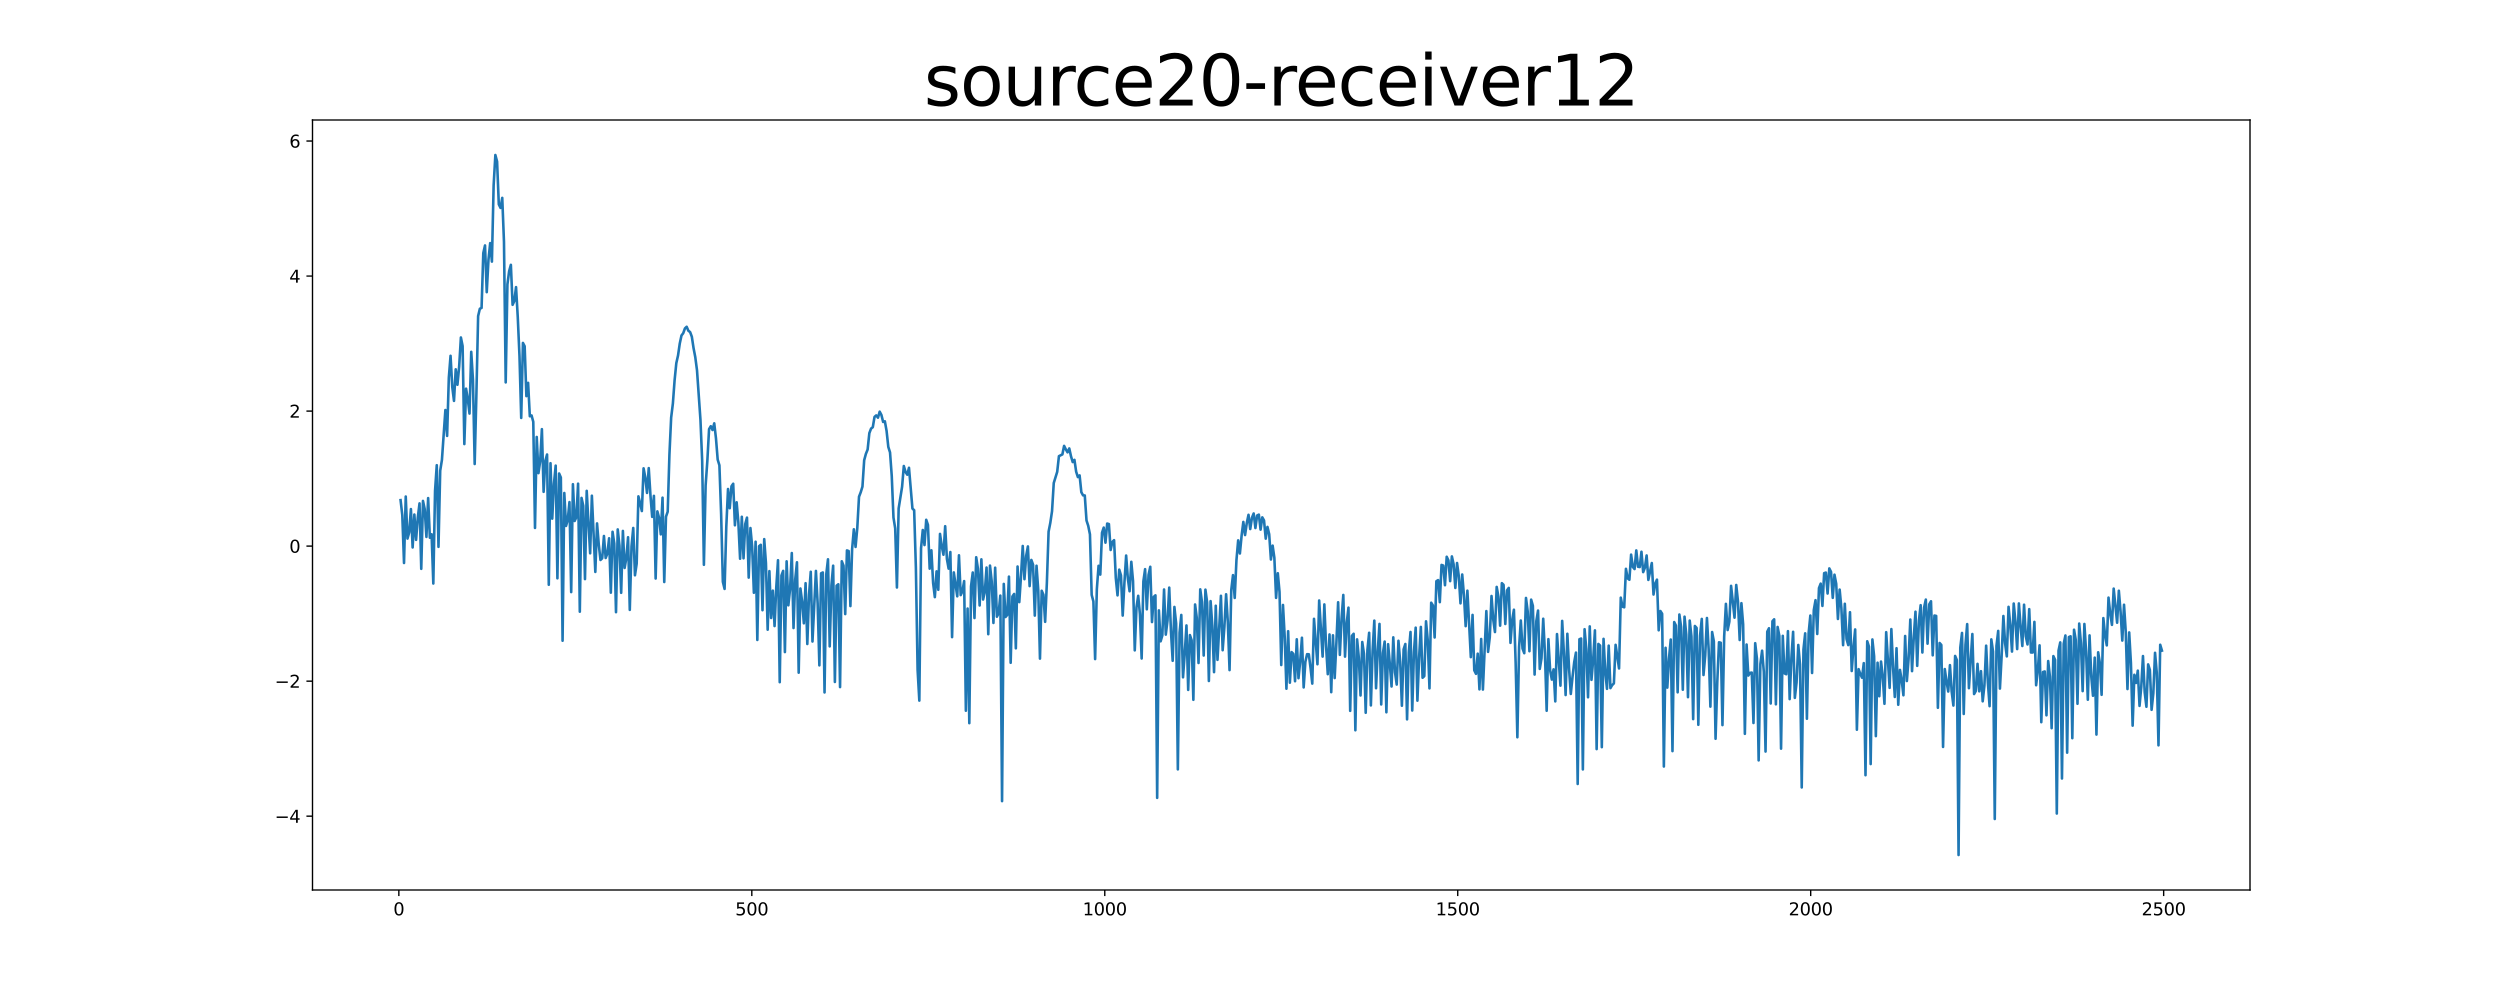 <?xml version="1.0" encoding="utf-8" standalone="no"?>
<!DOCTYPE svg PUBLIC "-//W3C//DTD SVG 1.1//EN"
  "http://www.w3.org/Graphics/SVG/1.1/DTD/svg11.dtd">
<svg xmlns:xlink="http://www.w3.org/1999/xlink" width="1440pt" height="576pt" viewBox="0 0 1440 576" xmlns="http://www.w3.org/2000/svg" version="1.1">
 <defs>
  <style type="text/css">*{stroke-linejoin: round; stroke-linecap: butt}</style>
 </defs>
 <g id="figure_1">
  <g id="patch_1">
   <path d="M 0 576 
L 1440 576 
L 1440 0 
L 0 0 
z
" style="fill: #ffffff"/>
  </g>
  <g id="axes_1">
   <g id="patch_2">
    <path d="M 180 512.64 
L 1296 512.64 
L 1296 69.12 
L 180 69.12 
z
" style="fill: #ffffff"/>
   </g>
   <g id="matplotlib.axis_1">
    <g id="xtick_1">
     <g id="line2d_1">
      <defs>
       <path id="ma2b8b86573" d="M 0 0 
L 0 3.5 
" style="stroke: #000000; stroke-width: 0.8"/>
      </defs>
      <g>
       <use xlink:href="#ma2b8b86573" x="229.735" y="512.64" style="stroke: #000000; stroke-width: 0.8"/>
      </g>
     </g>
     <g id="text_1">
      <!-- 0 -->
      <g transform="translate(226.553 527.238) scale(0.1 -0.1)">
       <defs>
        <path id="DejaVuSans-30" d="M 2034 4250 
Q 1547 4250 1301 3770 
Q 1056 3291 1056 2328 
Q 1056 1369 1301 889 
Q 1547 409 2034 409 
Q 2525 409 2770 889 
Q 3016 1369 3016 2328 
Q 3016 3291 2770 3770 
Q 2525 4250 2034 4250 
z
M 2034 4750 
Q 2819 4750 3233 4129 
Q 3647 3509 3647 2328 
Q 3647 1150 3233 529 
Q 2819 -91 2034 -91 
Q 1250 -91 836 529 
Q 422 1150 422 2328 
Q 422 3509 836 4129 
Q 1250 4750 2034 4750 
z
" transform="scale(0.016)"/>
       </defs>
       <use xlink:href="#DejaVuSans-30"/>
      </g>
     </g>
    </g>
    <g id="xtick_2">
     <g id="line2d_2">
      <g>
       <use xlink:href="#ma2b8b86573" x="433.041" y="512.64" style="stroke: #000000; stroke-width: 0.8"/>
      </g>
     </g>
     <g id="text_2">
      <!-- 500 -->
      <g transform="translate(423.497 527.238) scale(0.1 -0.1)">
       <defs>
        <path id="DejaVuSans-35" d="M 691 4666 
L 3169 4666 
L 3169 4134 
L 1269 4134 
L 1269 2991 
Q 1406 3038 1543 3061 
Q 1681 3084 1819 3084 
Q 2600 3084 3056 2656 
Q 3513 2228 3513 1497 
Q 3513 744 3044 326 
Q 2575 -91 1722 -91 
Q 1428 -91 1123 -41 
Q 819 9 494 109 
L 494 744 
Q 775 591 1075 516 
Q 1375 441 1709 441 
Q 2250 441 2565 725 
Q 2881 1009 2881 1497 
Q 2881 1984 2565 2268 
Q 2250 2553 1709 2553 
Q 1456 2553 1204 2497 
Q 953 2441 691 2322 
L 691 4666 
z
" transform="scale(0.016)"/>
       </defs>
       <use xlink:href="#DejaVuSans-35"/>
       <use xlink:href="#DejaVuSans-30" x="63.623"/>
       <use xlink:href="#DejaVuSans-30" x="127.246"/>
      </g>
     </g>
    </g>
    <g id="xtick_3">
     <g id="line2d_3">
      <g>
       <use xlink:href="#ma2b8b86573" x="636.347" y="512.64" style="stroke: #000000; stroke-width: 0.8"/>
      </g>
     </g>
     <g id="text_3">
      <!-- 1000 -->
      <g transform="translate(623.622 527.238) scale(0.1 -0.1)">
       <defs>
        <path id="DejaVuSans-31" d="M 794 531 
L 1825 531 
L 1825 4091 
L 703 3866 
L 703 4441 
L 1819 4666 
L 2450 4666 
L 2450 531 
L 3481 531 
L 3481 0 
L 794 0 
L 794 531 
z
" transform="scale(0.016)"/>
       </defs>
       <use xlink:href="#DejaVuSans-31"/>
       <use xlink:href="#DejaVuSans-30" x="63.623"/>
       <use xlink:href="#DejaVuSans-30" x="127.246"/>
       <use xlink:href="#DejaVuSans-30" x="190.869"/>
      </g>
     </g>
    </g>
    <g id="xtick_4">
     <g id="line2d_4">
      <g>
       <use xlink:href="#ma2b8b86573" x="839.653" y="512.64" style="stroke: #000000; stroke-width: 0.8"/>
      </g>
     </g>
     <g id="text_4">
      <!-- 1500 -->
      <g transform="translate(826.928 527.238) scale(0.1 -0.1)">
       <use xlink:href="#DejaVuSans-31"/>
       <use xlink:href="#DejaVuSans-35" x="63.623"/>
       <use xlink:href="#DejaVuSans-30" x="127.246"/>
       <use xlink:href="#DejaVuSans-30" x="190.869"/>
      </g>
     </g>
    </g>
    <g id="xtick_5">
     <g id="line2d_5">
      <g>
       <use xlink:href="#ma2b8b86573" x="1042.959" y="512.64" style="stroke: #000000; stroke-width: 0.8"/>
      </g>
     </g>
     <g id="text_5">
      <!-- 2000 -->
      <g transform="translate(1030.234 527.238) scale(0.1 -0.1)">
       <defs>
        <path id="DejaVuSans-32" d="M 1228 531 
L 3431 531 
L 3431 0 
L 469 0 
L 469 531 
Q 828 903 1448 1529 
Q 2069 2156 2228 2338 
Q 2531 2678 2651 2914 
Q 2772 3150 2772 3378 
Q 2772 3750 2511 3984 
Q 2250 4219 1831 4219 
Q 1534 4219 1204 4116 
Q 875 4013 500 3803 
L 500 4441 
Q 881 4594 1212 4672 
Q 1544 4750 1819 4750 
Q 2544 4750 2975 4387 
Q 3406 4025 3406 3419 
Q 3406 3131 3298 2873 
Q 3191 2616 2906 2266 
Q 2828 2175 2409 1742 
Q 1991 1309 1228 531 
z
" transform="scale(0.016)"/>
       </defs>
       <use xlink:href="#DejaVuSans-32"/>
       <use xlink:href="#DejaVuSans-30" x="63.623"/>
       <use xlink:href="#DejaVuSans-30" x="127.246"/>
       <use xlink:href="#DejaVuSans-30" x="190.869"/>
      </g>
     </g>
    </g>
    <g id="xtick_6">
     <g id="line2d_6">
      <g>
       <use xlink:href="#ma2b8b86573" x="1246.265" y="512.64" style="stroke: #000000; stroke-width: 0.8"/>
      </g>
     </g>
     <g id="text_6">
      <!-- 2500 -->
      <g transform="translate(1233.54 527.238) scale(0.1 -0.1)">
       <use xlink:href="#DejaVuSans-32"/>
       <use xlink:href="#DejaVuSans-35" x="63.623"/>
       <use xlink:href="#DejaVuSans-30" x="127.246"/>
       <use xlink:href="#DejaVuSans-30" x="190.869"/>
      </g>
     </g>
    </g>
   </g>
   <g id="matplotlib.axis_2">
    <g id="ytick_1">
     <g id="line2d_7">
      <defs>
       <path id="m8cb435492f" d="M 0 0 
L -3.5 0 
" style="stroke: #000000; stroke-width: 0.8"/>
      </defs>
      <g>
       <use xlink:href="#m8cb435492f" x="180" y="470.123" style="stroke: #000000; stroke-width: 0.8"/>
      </g>
     </g>
     <g id="text_7">
      <!-- −4 -->
      <g transform="translate(158.258 473.922) scale(0.1 -0.1)">
       <defs>
        <path id="DejaVuSans-2212" d="M 678 2272 
L 4684 2272 
L 4684 1741 
L 678 1741 
L 678 2272 
z
" transform="scale(0.016)"/>
        <path id="DejaVuSans-34" d="M 2419 4116 
L 825 1625 
L 2419 1625 
L 2419 4116 
z
M 2253 4666 
L 3047 4666 
L 3047 1625 
L 3713 1625 
L 3713 1100 
L 3047 1100 
L 3047 0 
L 2419 0 
L 2419 1100 
L 313 1100 
L 313 1709 
L 2253 4666 
z
" transform="scale(0.016)"/>
       </defs>
       <use xlink:href="#DejaVuSans-2212"/>
       <use xlink:href="#DejaVuSans-34" x="83.789"/>
      </g>
     </g>
    </g>
    <g id="ytick_2">
     <g id="line2d_8">
      <g>
       <use xlink:href="#m8cb435492f" x="180" y="392.345" style="stroke: #000000; stroke-width: 0.8"/>
      </g>
     </g>
     <g id="text_8">
      <!-- −2 -->
      <g transform="translate(158.258 396.145) scale(0.1 -0.1)">
       <use xlink:href="#DejaVuSans-2212"/>
       <use xlink:href="#DejaVuSans-32" x="83.789"/>
      </g>
     </g>
    </g>
    <g id="ytick_3">
     <g id="line2d_9">
      <g>
       <use xlink:href="#m8cb435492f" x="180" y="314.568" style="stroke: #000000; stroke-width: 0.8"/>
      </g>
     </g>
     <g id="text_9">
      <!-- 0 -->
      <g transform="translate(166.637 318.368) scale(0.1 -0.1)">
       <use xlink:href="#DejaVuSans-30"/>
      </g>
     </g>
    </g>
    <g id="ytick_4">
     <g id="line2d_10">
      <g>
       <use xlink:href="#m8cb435492f" x="180" y="236.791" style="stroke: #000000; stroke-width: 0.8"/>
      </g>
     </g>
     <g id="text_10">
      <!-- 2 -->
      <g transform="translate(166.637 240.591) scale(0.1 -0.1)">
       <use xlink:href="#DejaVuSans-32"/>
      </g>
     </g>
    </g>
    <g id="ytick_5">
     <g id="line2d_11">
      <g>
       <use xlink:href="#m8cb435492f" x="180" y="159.014" style="stroke: #000000; stroke-width: 0.8"/>
      </g>
     </g>
     <g id="text_11">
      <!-- 4 -->
      <g transform="translate(166.637 162.814) scale(0.1 -0.1)">
       <use xlink:href="#DejaVuSans-34"/>
      </g>
     </g>
    </g>
    <g id="ytick_6">
     <g id="line2d_12">
      <g>
       <use xlink:href="#m8cb435492f" x="180" y="81.237" style="stroke: #000000; stroke-width: 0.8"/>
      </g>
     </g>
     <g id="text_12">
      <!-- 6 -->
      <g transform="translate(166.637 85.036) scale(0.1 -0.1)">
       <defs>
        <path id="DejaVuSans-36" d="M 2113 2584 
Q 1688 2584 1439 2293 
Q 1191 2003 1191 1497 
Q 1191 994 1439 701 
Q 1688 409 2113 409 
Q 2538 409 2786 701 
Q 3034 994 3034 1497 
Q 3034 2003 2786 2293 
Q 2538 2584 2113 2584 
z
M 3366 4563 
L 3366 3988 
Q 3128 4100 2886 4159 
Q 2644 4219 2406 4219 
Q 1781 4219 1451 3797 
Q 1122 3375 1075 2522 
Q 1259 2794 1537 2939 
Q 1816 3084 2150 3084 
Q 2853 3084 3261 2657 
Q 3669 2231 3669 1497 
Q 3669 778 3244 343 
Q 2819 -91 2113 -91 
Q 1303 -91 875 529 
Q 447 1150 447 2328 
Q 447 3434 972 4092 
Q 1497 4750 2381 4750 
Q 2619 4750 2861 4703 
Q 3103 4656 3366 4563 
z
" transform="scale(0.016)"/>
       </defs>
       <use xlink:href="#DejaVuSans-36"/>
      </g>
     </g>
    </g>
   </g>
   <g id="line2d_13">
    <path d="M 230.727 288.07 
L 231.72 296.675 
L 232.713 324.285 
L 233.705 286.002 
L 234.698 310.239 
L 235.691 306.673 
L 236.684 293.232 
L 237.676 315.334 
L 238.669 296.372 
L 239.662 310.965 
L 240.654 298.062 
L 241.647 289.949 
L 242.64 327.651 
L 243.632 288.524 
L 244.625 293.229 
L 245.618 309.262 
L 246.611 286.904 
L 247.603 309.741 
L 248.596 307.736 
L 249.589 336.114 
L 250.581 282.794 
L 251.574 267.959 
L 252.567 314.992 
L 253.56 271.1 
L 254.552 264.89 
L 256.538 236.18 
L 257.53 251.077 
L 258.523 217.564 
L 259.516 204.941 
L 260.508 222.909 
L 261.501 230.912 
L 262.494 212.722 
L 263.487 221.618 
L 264.479 211.158 
L 265.472 194.384 
L 266.465 199.354 
L 267.457 255.788 
L 268.45 223.871 
L 269.443 229.847 
L 270.436 238.214 
L 271.428 202.658 
L 272.421 218.716 
L 273.414 267.268 
L 274.406 227.007 
L 275.399 182.052 
L 276.392 177.836 
L 277.384 177.36 
L 278.377 145.763 
L 279.37 141.375 
L 280.363 168.286 
L 281.355 149.625 
L 282.348 140.032 
L 283.341 150.688 
L 284.333 106.776 
L 285.326 89.28 
L 286.319 93.047 
L 287.312 117.719 
L 288.304 119.756 
L 289.297 113.972 
L 290.29 139.249 
L 291.282 220.268 
L 292.275 163.781 
L 293.268 156.176 
L 294.26 152.544 
L 295.253 175.571 
L 296.246 173.4 
L 297.239 165.379 
L 298.231 182.677 
L 299.224 205.06 
L 300.217 240.728 
L 301.209 197.524 
L 302.202 199.431 
L 303.195 228.178 
L 304.188 220.521 
L 305.18 239.767 
L 306.173 239.29 
L 307.166 242.959 
L 308.158 304.097 
L 309.151 251.694 
L 310.144 272.532 
L 311.136 265.703 
L 312.129 247.187 
L 313.122 283.299 
L 314.115 265.452 
L 315.107 261.797 
L 316.1 336.821 
L 317.093 266.81 
L 318.085 298.74 
L 319.078 278.575 
L 320.071 268.199 
L 321.064 333.106 
L 322.056 272.735 
L 323.049 275.042 
L 324.042 369.061 
L 325.034 283.968 
L 326.027 302.937 
L 327.02 299.487 
L 328.012 289.215 
L 329.005 341.046 
L 329.998 278.906 
L 330.991 300.087 
L 331.983 297.909 
L 332.976 278.595 
L 333.969 352.336 
L 334.961 286.795 
L 335.954 291.334 
L 336.947 333.563 
L 337.94 282.731 
L 339.925 318.712 
L 340.918 285.525 
L 342.903 329.424 
L 343.896 301.484 
L 344.888 313.648 
L 345.881 322.545 
L 346.874 321.547 
L 347.867 308.734 
L 348.859 321.41 
L 349.852 318.82 
L 350.845 310.049 
L 351.837 341.373 
L 352.83 306.311 
L 353.823 313.12 
L 354.816 352.623 
L 355.808 304.941 
L 356.801 314.278 
L 357.794 341.465 
L 358.786 305.814 
L 359.779 327.136 
L 360.772 321.444 
L 361.764 309.45 
L 362.757 351.295 
L 363.75 314.737 
L 364.743 304.113 
L 365.735 331.364 
L 366.728 324.638 
L 367.721 285.896 
L 368.713 289.85 
L 369.706 294.362 
L 370.699 269.758 
L 371.692 275.029 
L 372.684 283.93 
L 373.677 269.633 
L 374.67 285.423 
L 375.662 297.721 
L 376.655 285.611 
L 377.648 333.231 
L 378.64 294.543 
L 379.633 298.298 
L 380.626 307.797 
L 381.619 286.656 
L 382.611 335.24 
L 383.604 297.62 
L 384.597 294.735 
L 385.589 261.831 
L 386.582 240.549 
L 387.575 232.438 
L 388.568 219.011 
L 389.56 209.148 
L 390.553 204.727 
L 391.546 197.858 
L 392.538 193.239 
L 393.531 191.923 
L 394.524 189.164 
L 395.516 188.22 
L 396.509 190.52 
L 397.502 191.267 
L 398.495 193.95 
L 399.487 200.522 
L 400.48 205.706 
L 401.473 213.265 
L 403.458 241.776 
L 404.451 265.44 
L 405.444 325.321 
L 406.436 279.642 
L 407.429 265.476 
L 408.422 247.179 
L 409.414 245.503 
L 410.407 247.685 
L 411.4 243.84 
L 412.392 252.413 
L 413.385 264.725 
L 414.378 268.017 
L 415.371 296.116 
L 416.363 335.105 
L 417.356 339.22 
L 418.349 303.255 
L 419.341 281.664 
L 420.334 292.725 
L 421.327 280.111 
L 422.32 278.626 
L 423.312 302.569 
L 424.305 289.319 
L 425.298 300.991 
L 426.29 321.827 
L 427.283 297.663 
L 428.276 321.582 
L 429.268 301.804 
L 430.261 298.154 
L 431.254 332.705 
L 432.247 304.157 
L 433.239 314.77 
L 434.232 341.432 
L 435.225 312.037 
L 436.217 368.611 
L 437.21 314.615 
L 438.203 313.812 
L 439.196 351.482 
L 440.188 310.535 
L 441.181 324.332 
L 442.174 362.707 
L 443.166 328.972 
L 444.159 355.953 
L 445.152 340.212 
L 446.144 360.614 
L 447.137 338.237 
L 448.13 322.693 
L 449.123 392.94 
L 450.115 331.5 
L 451.108 328.824 
L 452.101 375.597 
L 453.093 323.325 
L 454.086 348.666 
L 455.079 339.281 
L 456.072 318.553 
L 457.064 361.739 
L 458.057 333.69 
L 459.05 323.873 
L 460.042 387.471 
L 461.035 338.97 
L 462.028 346.558 
L 463.02 359.021 
L 464.013 335.916 
L 465.006 370.943 
L 465.999 342.527 
L 466.991 329.338 
L 467.984 369.515 
L 469.969 328.848 
L 470.962 347.541 
L 471.955 383.249 
L 472.948 330.251 
L 473.94 329.735 
L 474.933 398.847 
L 475.926 330.803 
L 476.918 322.156 
L 477.911 372.316 
L 478.904 337.232 
L 479.896 325.835 
L 480.889 392.811 
L 481.882 337.343 
L 482.875 336.549 
L 483.867 395.763 
L 484.86 323.292 
L 485.853 325.8 
L 486.845 353.711 
L 487.838 317.031 
L 488.831 317.416 
L 489.824 349.106 
L 490.816 316.3 
L 491.809 304.874 
L 492.802 315.036 
L 493.794 304.154 
L 494.787 286.118 
L 495.78 283.533 
L 496.772 280.28 
L 497.765 265.087 
L 498.758 261.417 
L 499.751 258.936 
L 500.743 249.479 
L 501.736 246.861 
L 502.729 246.076 
L 503.721 240.132 
L 504.714 239.277 
L 505.707 240.586 
L 506.7 237.116 
L 507.692 239.025 
L 508.685 243.043 
L 509.678 242.663 
L 510.67 248.192 
L 511.663 257.425 
L 512.656 260.592 
L 513.648 274.175 
L 514.641 298.119 
L 515.634 304.355 
L 516.627 338.397 
L 517.619 292.861 
L 519.605 280.366 
L 520.597 268.425 
L 521.59 271.847 
L 522.583 273.424 
L 523.576 269.438 
L 525.561 292.951 
L 526.554 293.864 
L 527.546 327.012 
L 528.539 385.869 
L 529.532 403.554 
L 530.524 315.792 
L 531.517 305.284 
L 532.51 313.962 
L 533.503 299.398 
L 534.495 302.349 
L 535.488 327.554 
L 536.481 316.977 
L 537.473 335.787 
L 538.466 343.955 
L 539.459 329.107 
L 540.452 339.713 
L 541.444 307.528 
L 542.437 314.588 
L 543.43 319.532 
L 544.422 303.095 
L 545.415 321.934 
L 546.408 327.535 
L 547.4 317.976 
L 548.393 366.996 
L 549.386 329.705 
L 551.371 343.482 
L 552.364 319.853 
L 553.357 342.778 
L 554.349 340.599 
L 555.342 334.711 
L 556.335 409.377 
L 557.328 350.527 
L 558.32 416.546 
L 559.313 337.71 
L 560.306 329.753 
L 561.298 355.99 
L 562.291 320.975 
L 563.284 327.603 
L 564.276 348.749 
L 565.269 322.173 
L 566.262 345.327 
L 567.255 340.813 
L 568.247 326.904 
L 569.24 365.301 
L 570.233 325.779 
L 571.225 334.873 
L 572.218 358.817 
L 573.211 326.987 
L 574.204 355.221 
L 575.196 353.299 
L 576.189 343.063 
L 577.182 461.458 
L 578.174 336.333 
L 579.167 355.406 
L 580.16 354.223 
L 581.152 332.132 
L 582.145 381.759 
L 583.138 343.568 
L 584.131 342.118 
L 585.123 373.436 
L 586.116 326.315 
L 587.109 346.824 
L 588.101 331.709 
L 589.094 314.484 
L 590.087 333.61 
L 591.08 320.175 
L 592.072 314.745 
L 593.065 337.599 
L 594.058 322.525 
L 595.05 325.279 
L 596.043 354.584 
L 597.036 325.866 
L 598.028 339.827 
L 599.021 379.365 
L 600.014 340.275 
L 601.007 342.567 
L 601.999 358.179 
L 602.992 335.776 
L 603.985 306.227 
L 604.977 301.161 
L 605.97 294.445 
L 606.963 278.21 
L 608.948 271.77 
L 609.941 262.752 
L 611.926 261.745 
L 612.919 256.824 
L 613.912 258.833 
L 614.904 260.548 
L 615.897 258.302 
L 616.89 262.8 
L 617.883 266.153 
L 618.875 264.875 
L 619.868 271.696 
L 620.861 274.805 
L 621.853 273.827 
L 622.846 283.489 
L 623.839 285.318 
L 624.832 285.388 
L 625.824 299.787 
L 626.817 302.869 
L 627.81 307.799 
L 628.802 342.679 
L 629.795 346.416 
L 630.788 379.626 
L 631.78 339.369 
L 632.773 325.902 
L 633.766 330.963 
L 634.759 306.885 
L 635.751 303.885 
L 636.744 312.582 
L 637.737 301.574 
L 638.729 301.857 
L 639.722 316.789 
L 640.715 312.145 
L 641.708 311.126 
L 642.7 332.915 
L 643.693 342.931 
L 644.686 328.108 
L 645.678 331.399 
L 646.671 354.571 
L 647.664 335.625 
L 648.656 319.993 
L 649.649 333.314 
L 650.642 340.563 
L 651.635 323.599 
L 652.627 334.69 
L 653.62 374.612 
L 654.613 349.837 
L 655.605 343.179 
L 656.598 353.743 
L 657.591 379.294 
L 658.584 334.861 
L 659.576 327.839 
L 660.569 350.955 
L 661.562 331.138 
L 662.554 326.466 
L 663.547 358.305 
L 664.54 343.818 
L 665.532 342.909 
L 666.525 459.569 
L 667.518 351.581 
L 668.511 369.404 
L 669.503 366.023 
L 670.496 339.548 
L 671.489 365.541 
L 672.481 357.412 
L 673.474 338.462 
L 674.467 363.477 
L 675.46 380.616 
L 676.452 349.597 
L 677.445 359.098 
L 678.438 443.162 
L 679.43 364.483 
L 680.423 354.21 
L 681.416 390.131 
L 682.408 376.409 
L 683.401 360.255 
L 684.394 397.385 
L 685.387 365.8 
L 686.379 368.781 
L 687.372 403.085 
L 688.365 348.184 
L 689.357 356.007 
L 690.35 381.887 
L 691.343 339.466 
L 692.336 346.776 
L 693.328 377.584 
L 694.321 339.632 
L 695.314 347.033 
L 696.306 392.251 
L 697.299 346.25 
L 698.292 360.407 
L 699.284 387.156 
L 700.277 348.909 
L 701.27 380.068 
L 703.255 343.176 
L 704.248 374.531 
L 705.241 361.266 
L 706.233 342.305 
L 707.226 358.378 
L 708.219 385.986 
L 709.212 339.789 
L 710.204 331.277 
L 711.197 344.41 
L 712.19 322.66 
L 713.182 311.244 
L 714.175 318.809 
L 715.168 308.514 
L 716.16 300.625 
L 717.153 308.197 
L 718.146 301.273 
L 719.139 296.521 
L 720.131 304.734 
L 721.124 298.224 
L 722.117 295.756 
L 723.109 304.143 
L 724.102 296.941 
L 725.095 296.416 
L 726.088 305.074 
L 727.08 297.996 
L 728.073 299.768 
L 729.066 310.264 
L 730.058 303.495 
L 731.051 307.708 
L 732.044 322.275 
L 733.036 314.276 
L 734.029 321.268 
L 735.022 344.379 
L 736.015 330.183 
L 737.007 340.983 
L 738 383.048 
L 738.993 348.458 
L 739.985 366.701 
L 740.978 396.704 
L 741.971 363.576 
L 742.964 393.227 
L 743.956 375.618 
L 744.949 376.628 
L 745.942 392.39 
L 746.934 368.23 
L 747.927 390.644 
L 748.92 380.864 
L 749.912 367.331 
L 750.905 395.953 
L 751.898 381.176 
L 752.891 376.813 
L 753.883 376.869 
L 754.876 384.745 
L 755.869 393.754 
L 756.861 356.444 
L 758.847 382.607 
L 759.84 345.881 
L 761.825 378.193 
L 762.818 348.143 
L 763.81 372.063 
L 764.803 388.33 
L 765.796 365.443 
L 766.788 398.695 
L 767.781 365.937 
L 768.774 390.565 
L 769.767 369.991 
L 770.759 346.901 
L 771.752 377.211 
L 772.745 356.23 
L 773.737 342.694 
L 774.73 378.219 
L 775.723 358.58 
L 776.716 350.001 
L 777.708 409.456 
L 778.701 366.254 
L 779.694 365.053 
L 780.686 420.637 
L 781.679 368.273 
L 782.672 378.816 
L 783.664 400.595 
L 784.657 369.803 
L 785.65 376.668 
L 786.643 410.557 
L 787.635 374.303 
L 788.628 364.48 
L 789.621 406.321 
L 790.613 375.021 
L 791.606 357.477 
L 792.599 396.42 
L 793.592 374.98 
L 794.584 359.375 
L 795.577 405.761 
L 796.57 376.162 
L 797.562 369.542 
L 798.555 410.279 
L 799.548 371.059 
L 800.54 382.473 
L 801.533 395.424 
L 802.526 367.108 
L 803.519 387.204 
L 804.511 394.306 
L 805.504 369.088 
L 806.497 381.133 
L 807.489 406.506 
L 808.482 374.029 
L 809.475 370.94 
L 810.468 414.352 
L 811.46 375.765 
L 812.453 364.026 
L 813.446 409.261 
L 814.438 375.438 
L 815.431 361.53 
L 816.424 403.589 
L 817.416 378.56 
L 818.409 361.11 
L 819.402 390.391 
L 820.395 389.454 
L 821.387 357.88 
L 822.38 368.754 
L 823.373 396.501 
L 824.365 347.161 
L 825.358 348.74 
L 826.351 367.186 
L 827.344 334.8 
L 828.336 334.143 
L 829.329 346.839 
L 830.322 325.398 
L 831.314 325.766 
L 832.307 337.086 
L 833.3 320.695 
L 834.292 322.806 
L 835.285 334.738 
L 836.278 320.488 
L 837.271 324.988 
L 838.263 338.651 
L 839.256 324.288 
L 840.249 331.712 
L 841.241 347.53 
L 842.234 330.915 
L 843.227 342.794 
L 844.22 360.671 
L 845.212 340.224 
L 847.198 378.509 
L 848.19 354.186 
L 849.183 386.112 
L 850.176 388.132 
L 851.168 376.512 
L 852.161 397.072 
L 853.154 368.054 
L 854.147 397.189 
L 856.132 351.99 
L 857.125 375.485 
L 858.117 366.98 
L 859.11 343.292 
L 860.103 356.851 
L 861.096 364.062 
L 862.088 338.064 
L 863.081 343.683 
L 864.074 360.379 
L 865.066 335.91 
L 866.059 336.872 
L 867.052 359.421 
L 868.044 340.045 
L 869.037 338.634 
L 870.03 370.293 
L 871.023 357.211 
L 872.015 351.197 
L 873.008 381.762 
L 874.001 424.665 
L 874.993 372.718 
L 875.986 357.422 
L 876.979 373.537 
L 877.972 376.246 
L 878.964 344.414 
L 879.957 352.238 
L 880.95 375.101 
L 881.942 345.389 
L 882.935 348.965 
L 883.928 388.543 
L 884.92 357.745 
L 885.913 351.688 
L 886.906 385.295 
L 887.899 379.162 
L 888.891 356.394 
L 889.884 376.238 
L 890.877 409.395 
L 891.869 368.145 
L 892.862 386.003 
L 893.855 391.443 
L 894.848 385.552 
L 895.84 404.008 
L 896.833 365.23 
L 898.818 394.937 
L 899.811 357.645 
L 900.804 376.096 
L 901.796 400.344 
L 902.789 365.058 
L 903.782 385.2 
L 904.775 399.712 
L 905.767 389.945 
L 906.76 381.32 
L 907.753 375.894 
L 908.745 451.563 
L 909.738 368.21 
L 910.731 367.795 
L 911.724 443.191 
L 912.716 362.431 
L 913.709 373.889 
L 914.702 401.638 
L 915.694 360.801 
L 916.687 391.586 
L 917.68 380.003 
L 918.672 363.086 
L 919.665 431.481 
L 920.658 370.914 
L 921.651 371.841 
L 922.643 430.371 
L 923.636 367.978 
L 924.629 387.009 
L 925.621 396.786 
L 926.614 371.889 
L 927.607 396.365 
L 928.6 394.639 
L 929.592 393.641 
L 930.585 371.423 
L 932.57 385.022 
L 933.563 344.244 
L 934.556 349.436 
L 935.548 349.807 
L 936.541 327.64 
L 937.534 333.159 
L 938.527 333.938 
L 939.519 319.459 
L 940.512 326.574 
L 941.505 327.779 
L 942.497 317.044 
L 943.49 326.446 
L 944.483 326.619 
L 945.476 317.805 
L 946.468 329.541 
L 947.461 326.961 
L 948.454 319.942 
L 949.446 334.028 
L 951.432 324.306 
L 952.424 342.452 
L 953.417 336.161 
L 954.41 333.881 
L 955.403 363.048 
L 956.395 351.956 
L 957.388 353.519 
L 958.381 441.518 
L 959.373 373.125 
L 960.366 396.066 
L 961.359 379.09 
L 962.352 368.373 
L 963.344 432.651 
L 964.337 358.309 
L 965.33 360.336 
L 966.322 398.781 
L 967.315 353.956 
L 968.308 361.06 
L 969.3 397.28 
L 970.293 355.203 
L 971.286 365.609 
L 972.279 401.568 
L 973.271 357.452 
L 974.264 366.52 
L 975.257 414.219 
L 976.249 360.568 
L 977.242 361.672 
L 978.235 417.484 
L 979.228 366.183 
L 980.22 356.495 
L 981.213 388.809 
L 982.206 377.554 
L 983.198 355.971 
L 984.191 374.156 
L 985.184 407.025 
L 986.176 364.052 
L 987.169 369.394 
L 988.162 425.528 
L 989.155 392.77 
L 990.147 369.965 
L 991.14 370.205 
L 992.133 417.666 
L 993.125 366.66 
L 994.118 347.821 
L 995.111 362.902 
L 996.104 358.093 
L 997.096 337.449 
L 999.082 355.782 
L 1000.074 336.948 
L 1001.067 346.368 
L 1002.06 368.642 
L 1003.052 347.425 
L 1004.045 359.599 
L 1005.038 422.688 
L 1006.031 371.241 
L 1007.023 389.117 
L 1008.016 387.578 
L 1009.009 387.401 
L 1010.001 416.451 
L 1010.994 370.48 
L 1011.987 379.351 
L 1012.98 437.973 
L 1013.972 382.484 
L 1014.965 374.797 
L 1015.958 386.948 
L 1016.95 432.894 
L 1017.943 363.836 
L 1018.936 361.877 
L 1019.928 405.209 
L 1020.921 357.806 
L 1021.914 356.723 
L 1022.907 405.687 
L 1023.899 361.127 
L 1024.892 366.257 
L 1025.885 431.228 
L 1026.877 366.245 
L 1027.87 387.846 
L 1028.863 388.366 
L 1029.856 363.542 
L 1030.848 402.694 
L 1031.841 379.139 
L 1032.834 363.92 
L 1033.826 401.983 
L 1034.819 393.101 
L 1035.812 371.5 
L 1036.804 382.745 
L 1037.797 453.572 
L 1038.79 374.145 
L 1039.783 364.803 
L 1040.775 414.002 
L 1041.768 364.754 
L 1042.761 354.548 
L 1043.753 387.647 
L 1044.746 351.405 
L 1045.739 345.704 
L 1046.732 365.17 
L 1047.724 338.732 
L 1048.717 336.168 
L 1049.71 349.009 
L 1050.702 330.148 
L 1051.695 329.806 
L 1052.688 341.868 
L 1053.68 327.405 
L 1054.673 329.398 
L 1055.666 344.364 
L 1056.659 331.017 
L 1057.651 336.239 
L 1058.644 356.524 
L 1059.637 339.611 
L 1060.629 350.214 
L 1061.622 371.619 
L 1062.615 347.776 
L 1063.608 368.053 
L 1064.6 371.571 
L 1065.593 352.643 
L 1066.586 386.496 
L 1067.578 373.039 
L 1068.571 362.56 
L 1069.564 420.314 
L 1070.556 385.428 
L 1071.549 388.247 
L 1072.542 390.363 
L 1073.535 381.969 
L 1074.527 446.523 
L 1075.52 369.363 
L 1076.513 372.459 
L 1077.505 440.099 
L 1078.498 368.323 
L 1079.491 378.045 
L 1080.484 424.016 
L 1081.476 381.724 
L 1082.469 401.033 
L 1083.462 381.055 
L 1084.454 389.402 
L 1085.447 405.389 
L 1086.44 364.134 
L 1088.425 396.211 
L 1089.418 362.35 
L 1090.411 384.583 
L 1091.403 401.448 
L 1092.396 373.375 
L 1093.389 405.939 
L 1094.381 385.865 
L 1095.374 391.819 
L 1096.367 400.481 
L 1097.36 366.332 
L 1098.352 392.273 
L 1099.345 379.325 
L 1100.338 356.856 
L 1101.33 386.58 
L 1102.323 367.262 
L 1103.316 352.34 
L 1104.308 383.538 
L 1105.301 357.425 
L 1106.294 348.582 
L 1107.287 375.844 
L 1108.279 349.918 
L 1109.272 345.358 
L 1110.265 370.754 
L 1111.257 348.067 
L 1112.25 346.335 
L 1113.243 377.474 
L 1114.236 354.558 
L 1115.228 354.757 
L 1116.221 407.677 
L 1117.214 370.369 
L 1118.206 371.474 
L 1119.199 430.236 
L 1120.192 385.382 
L 1121.184 392.468 
L 1122.177 398.322 
L 1123.17 383.115 
L 1124.163 398.285 
L 1125.155 406.397 
L 1126.148 377.819 
L 1127.141 380.195 
L 1128.133 492.48 
L 1129.126 373.013 
L 1130.119 364.571 
L 1131.112 411.244 
L 1132.104 371.416 
L 1133.097 359.484 
L 1134.09 396.39 
L 1136.075 365.195 
L 1137.068 399.777 
L 1138.06 398.024 
L 1139.053 382.381 
L 1140.046 398.207 
L 1141.039 386.596 
L 1142.031 403.96 
L 1143.024 394.849 
L 1144.017 371.904 
L 1145.009 393.117 
L 1146.002 406.763 
L 1146.995 368.278 
L 1147.988 375.324 
L 1148.98 471.74 
L 1149.973 371.975 
L 1150.966 363.403 
L 1151.958 396.621 
L 1152.951 377.624 
L 1153.944 354.82 
L 1154.936 370.497 
L 1155.929 378.076 
L 1156.922 349.543 
L 1157.915 359.976 
L 1158.907 375.305 
L 1159.9 347.633 
L 1160.893 358.021 
L 1161.885 373.868 
L 1162.878 347.579 
L 1163.871 360.971 
L 1164.864 372.094 
L 1165.856 348.313 
L 1166.849 366.489 
L 1167.842 371.205 
L 1168.834 350.866 
L 1169.827 375.83 
L 1170.82 375.856 
L 1171.812 358.206 
L 1172.805 394.694 
L 1173.798 386.033 
L 1174.791 371.72 
L 1175.783 415.985 
L 1176.776 387.079 
L 1177.769 386.753 
L 1178.761 412.021 
L 1179.754 380.756 
L 1180.747 389.712 
L 1181.74 419.439 
L 1182.732 377.922 
L 1183.725 380.06 
L 1184.718 468.601 
L 1185.71 374.78 
L 1186.703 370.016 
L 1187.696 448.414 
L 1188.688 370.875 
L 1189.681 366.037 
L 1190.674 433.536 
L 1191.667 366.955 
L 1192.659 366.514 
L 1193.652 425.197 
L 1194.645 362.721 
L 1195.637 368.608 
L 1196.63 405.371 
L 1197.623 359.175 
L 1198.616 370.464 
L 1199.608 398.086 
L 1200.601 359.408 
L 1201.594 375.368 
L 1202.586 403.042 
L 1203.579 365.98 
L 1204.572 389.527 
L 1205.564 400.762 
L 1206.557 378.783 
L 1207.55 423.109 
L 1208.543 375.722 
L 1209.535 382.04 
L 1210.528 400.208 
L 1211.521 356.03 
L 1212.513 365.814 
L 1213.506 371.742 
L 1214.499 344.224 
L 1215.492 353.38 
L 1216.484 359.926 
L 1217.477 339.043 
L 1219.462 358.692 
L 1220.455 340.26 
L 1221.448 352.294 
L 1222.44 368.966 
L 1223.433 348.332 
L 1224.426 363.881 
L 1225.419 396.887 
L 1226.411 364.279 
L 1227.404 381.867 
L 1228.397 417.972 
L 1229.389 388.675 
L 1230.382 393.371 
L 1231.375 386.291 
L 1232.368 406.591 
L 1233.36 395.688 
L 1234.353 377.889 
L 1235.346 398.784 
L 1236.338 407.098 
L 1237.331 382.687 
L 1238.324 385.895 
L 1239.316 408.848 
L 1240.309 399.344 
L 1241.302 376.018 
L 1242.295 387.471 
L 1243.287 429.314 
L 1244.28 371.382 
L 1245.273 374.767 
L 1245.273 374.767 
" clip-path="url(#pd4609b56be)" style="fill: none; stroke: #1f77b4; stroke-width: 1.5; stroke-linecap: square"/>
   </g>
   <g id="patch_3">
    <path d="M 180 512.64 
L 180 69.12 
" style="fill: none; stroke: #000000; stroke-width: 0.8; stroke-linejoin: miter; stroke-linecap: square"/>
   </g>
   <g id="patch_4">
    <path d="M 1296 512.64 
L 1296 69.12 
" style="fill: none; stroke: #000000; stroke-width: 0.8; stroke-linejoin: miter; stroke-linecap: square"/>
   </g>
   <g id="patch_5">
    <path d="M 180 512.64 
L 1296 512.64 
" style="fill: none; stroke: #000000; stroke-width: 0.8; stroke-linejoin: miter; stroke-linecap: square"/>
   </g>
   <g id="patch_6">
    <path d="M 180 69.12 
L 1296 69.12 
" style="fill: none; stroke: #000000; stroke-width: 0.8; stroke-linejoin: miter; stroke-linecap: square"/>
   </g>
   <g id="text_13">
    <!-- source20-receiver12 -->
    <g transform="translate(532.175 60.801) scale(0.4 -0.4)">
     <defs>
      <path id="DejaVuSans-73" d="M 2834 3397 
L 2834 2853 
Q 2591 2978 2328 3040 
Q 2066 3103 1784 3103 
Q 1356 3103 1142 2972 
Q 928 2841 928 2578 
Q 928 2378 1081 2264 
Q 1234 2150 1697 2047 
L 1894 2003 
Q 2506 1872 2764 1633 
Q 3022 1394 3022 966 
Q 3022 478 2636 193 
Q 2250 -91 1575 -91 
Q 1294 -91 989 -36 
Q 684 19 347 128 
L 347 722 
Q 666 556 975 473 
Q 1284 391 1588 391 
Q 1994 391 2212 530 
Q 2431 669 2431 922 
Q 2431 1156 2273 1281 
Q 2116 1406 1581 1522 
L 1381 1569 
Q 847 1681 609 1914 
Q 372 2147 372 2553 
Q 372 3047 722 3315 
Q 1072 3584 1716 3584 
Q 2034 3584 2315 3537 
Q 2597 3491 2834 3397 
z
" transform="scale(0.016)"/>
      <path id="DejaVuSans-6f" d="M 1959 3097 
Q 1497 3097 1228 2736 
Q 959 2375 959 1747 
Q 959 1119 1226 758 
Q 1494 397 1959 397 
Q 2419 397 2687 759 
Q 2956 1122 2956 1747 
Q 2956 2369 2687 2733 
Q 2419 3097 1959 3097 
z
M 1959 3584 
Q 2709 3584 3137 3096 
Q 3566 2609 3566 1747 
Q 3566 888 3137 398 
Q 2709 -91 1959 -91 
Q 1206 -91 779 398 
Q 353 888 353 1747 
Q 353 2609 779 3096 
Q 1206 3584 1959 3584 
z
" transform="scale(0.016)"/>
      <path id="DejaVuSans-75" d="M 544 1381 
L 544 3500 
L 1119 3500 
L 1119 1403 
Q 1119 906 1312 657 
Q 1506 409 1894 409 
Q 2359 409 2629 706 
Q 2900 1003 2900 1516 
L 2900 3500 
L 3475 3500 
L 3475 0 
L 2900 0 
L 2900 538 
Q 2691 219 2414 64 
Q 2138 -91 1772 -91 
Q 1169 -91 856 284 
Q 544 659 544 1381 
z
M 1991 3584 
L 1991 3584 
z
" transform="scale(0.016)"/>
      <path id="DejaVuSans-72" d="M 2631 2963 
Q 2534 3019 2420 3045 
Q 2306 3072 2169 3072 
Q 1681 3072 1420 2755 
Q 1159 2438 1159 1844 
L 1159 0 
L 581 0 
L 581 3500 
L 1159 3500 
L 1159 2956 
Q 1341 3275 1631 3429 
Q 1922 3584 2338 3584 
Q 2397 3584 2469 3576 
Q 2541 3569 2628 3553 
L 2631 2963 
z
" transform="scale(0.016)"/>
      <path id="DejaVuSans-63" d="M 3122 3366 
L 3122 2828 
Q 2878 2963 2633 3030 
Q 2388 3097 2138 3097 
Q 1578 3097 1268 2742 
Q 959 2388 959 1747 
Q 959 1106 1268 751 
Q 1578 397 2138 397 
Q 2388 397 2633 464 
Q 2878 531 3122 666 
L 3122 134 
Q 2881 22 2623 -34 
Q 2366 -91 2075 -91 
Q 1284 -91 818 406 
Q 353 903 353 1747 
Q 353 2603 823 3093 
Q 1294 3584 2113 3584 
Q 2378 3584 2631 3529 
Q 2884 3475 3122 3366 
z
" transform="scale(0.016)"/>
      <path id="DejaVuSans-65" d="M 3597 1894 
L 3597 1613 
L 953 1613 
Q 991 1019 1311 708 
Q 1631 397 2203 397 
Q 2534 397 2845 478 
Q 3156 559 3463 722 
L 3463 178 
Q 3153 47 2828 -22 
Q 2503 -91 2169 -91 
Q 1331 -91 842 396 
Q 353 884 353 1716 
Q 353 2575 817 3079 
Q 1281 3584 2069 3584 
Q 2775 3584 3186 3129 
Q 3597 2675 3597 1894 
z
M 3022 2063 
Q 3016 2534 2758 2815 
Q 2500 3097 2075 3097 
Q 1594 3097 1305 2825 
Q 1016 2553 972 2059 
L 3022 2063 
z
" transform="scale(0.016)"/>
      <path id="DejaVuSans-2d" d="M 313 2009 
L 1997 2009 
L 1997 1497 
L 313 1497 
L 313 2009 
z
" transform="scale(0.016)"/>
      <path id="DejaVuSans-69" d="M 603 3500 
L 1178 3500 
L 1178 0 
L 603 0 
L 603 3500 
z
M 603 4863 
L 1178 4863 
L 1178 4134 
L 603 4134 
L 603 4863 
z
" transform="scale(0.016)"/>
      <path id="DejaVuSans-76" d="M 191 3500 
L 800 3500 
L 1894 563 
L 2988 3500 
L 3597 3500 
L 2284 0 
L 1503 0 
L 191 3500 
z
" transform="scale(0.016)"/>
     </defs>
     <use xlink:href="#DejaVuSans-73"/>
     <use xlink:href="#DejaVuSans-6f" x="52.1"/>
     <use xlink:href="#DejaVuSans-75" x="113.281"/>
     <use xlink:href="#DejaVuSans-72" x="176.66"/>
     <use xlink:href="#DejaVuSans-63" x="215.523"/>
     <use xlink:href="#DejaVuSans-65" x="270.504"/>
     <use xlink:href="#DejaVuSans-32" x="332.027"/>
     <use xlink:href="#DejaVuSans-30" x="395.65"/>
     <use xlink:href="#DejaVuSans-2d" x="459.273"/>
     <use xlink:href="#DejaVuSans-72" x="495.357"/>
     <use xlink:href="#DejaVuSans-65" x="534.221"/>
     <use xlink:href="#DejaVuSans-63" x="595.744"/>
     <use xlink:href="#DejaVuSans-65" x="650.725"/>
     <use xlink:href="#DejaVuSans-69" x="712.248"/>
     <use xlink:href="#DejaVuSans-76" x="740.031"/>
     <use xlink:href="#DejaVuSans-65" x="799.211"/>
     <use xlink:href="#DejaVuSans-72" x="860.734"/>
     <use xlink:href="#DejaVuSans-31" x="901.848"/>
     <use xlink:href="#DejaVuSans-32" x="965.471"/>
    </g>
   </g>
  </g>
 </g>
 <defs>
  <clipPath id="pd4609b56be">
   <rect x="180" y="69.12" width="1116" height="443.52"/>
  </clipPath>
 </defs>
</svg>
